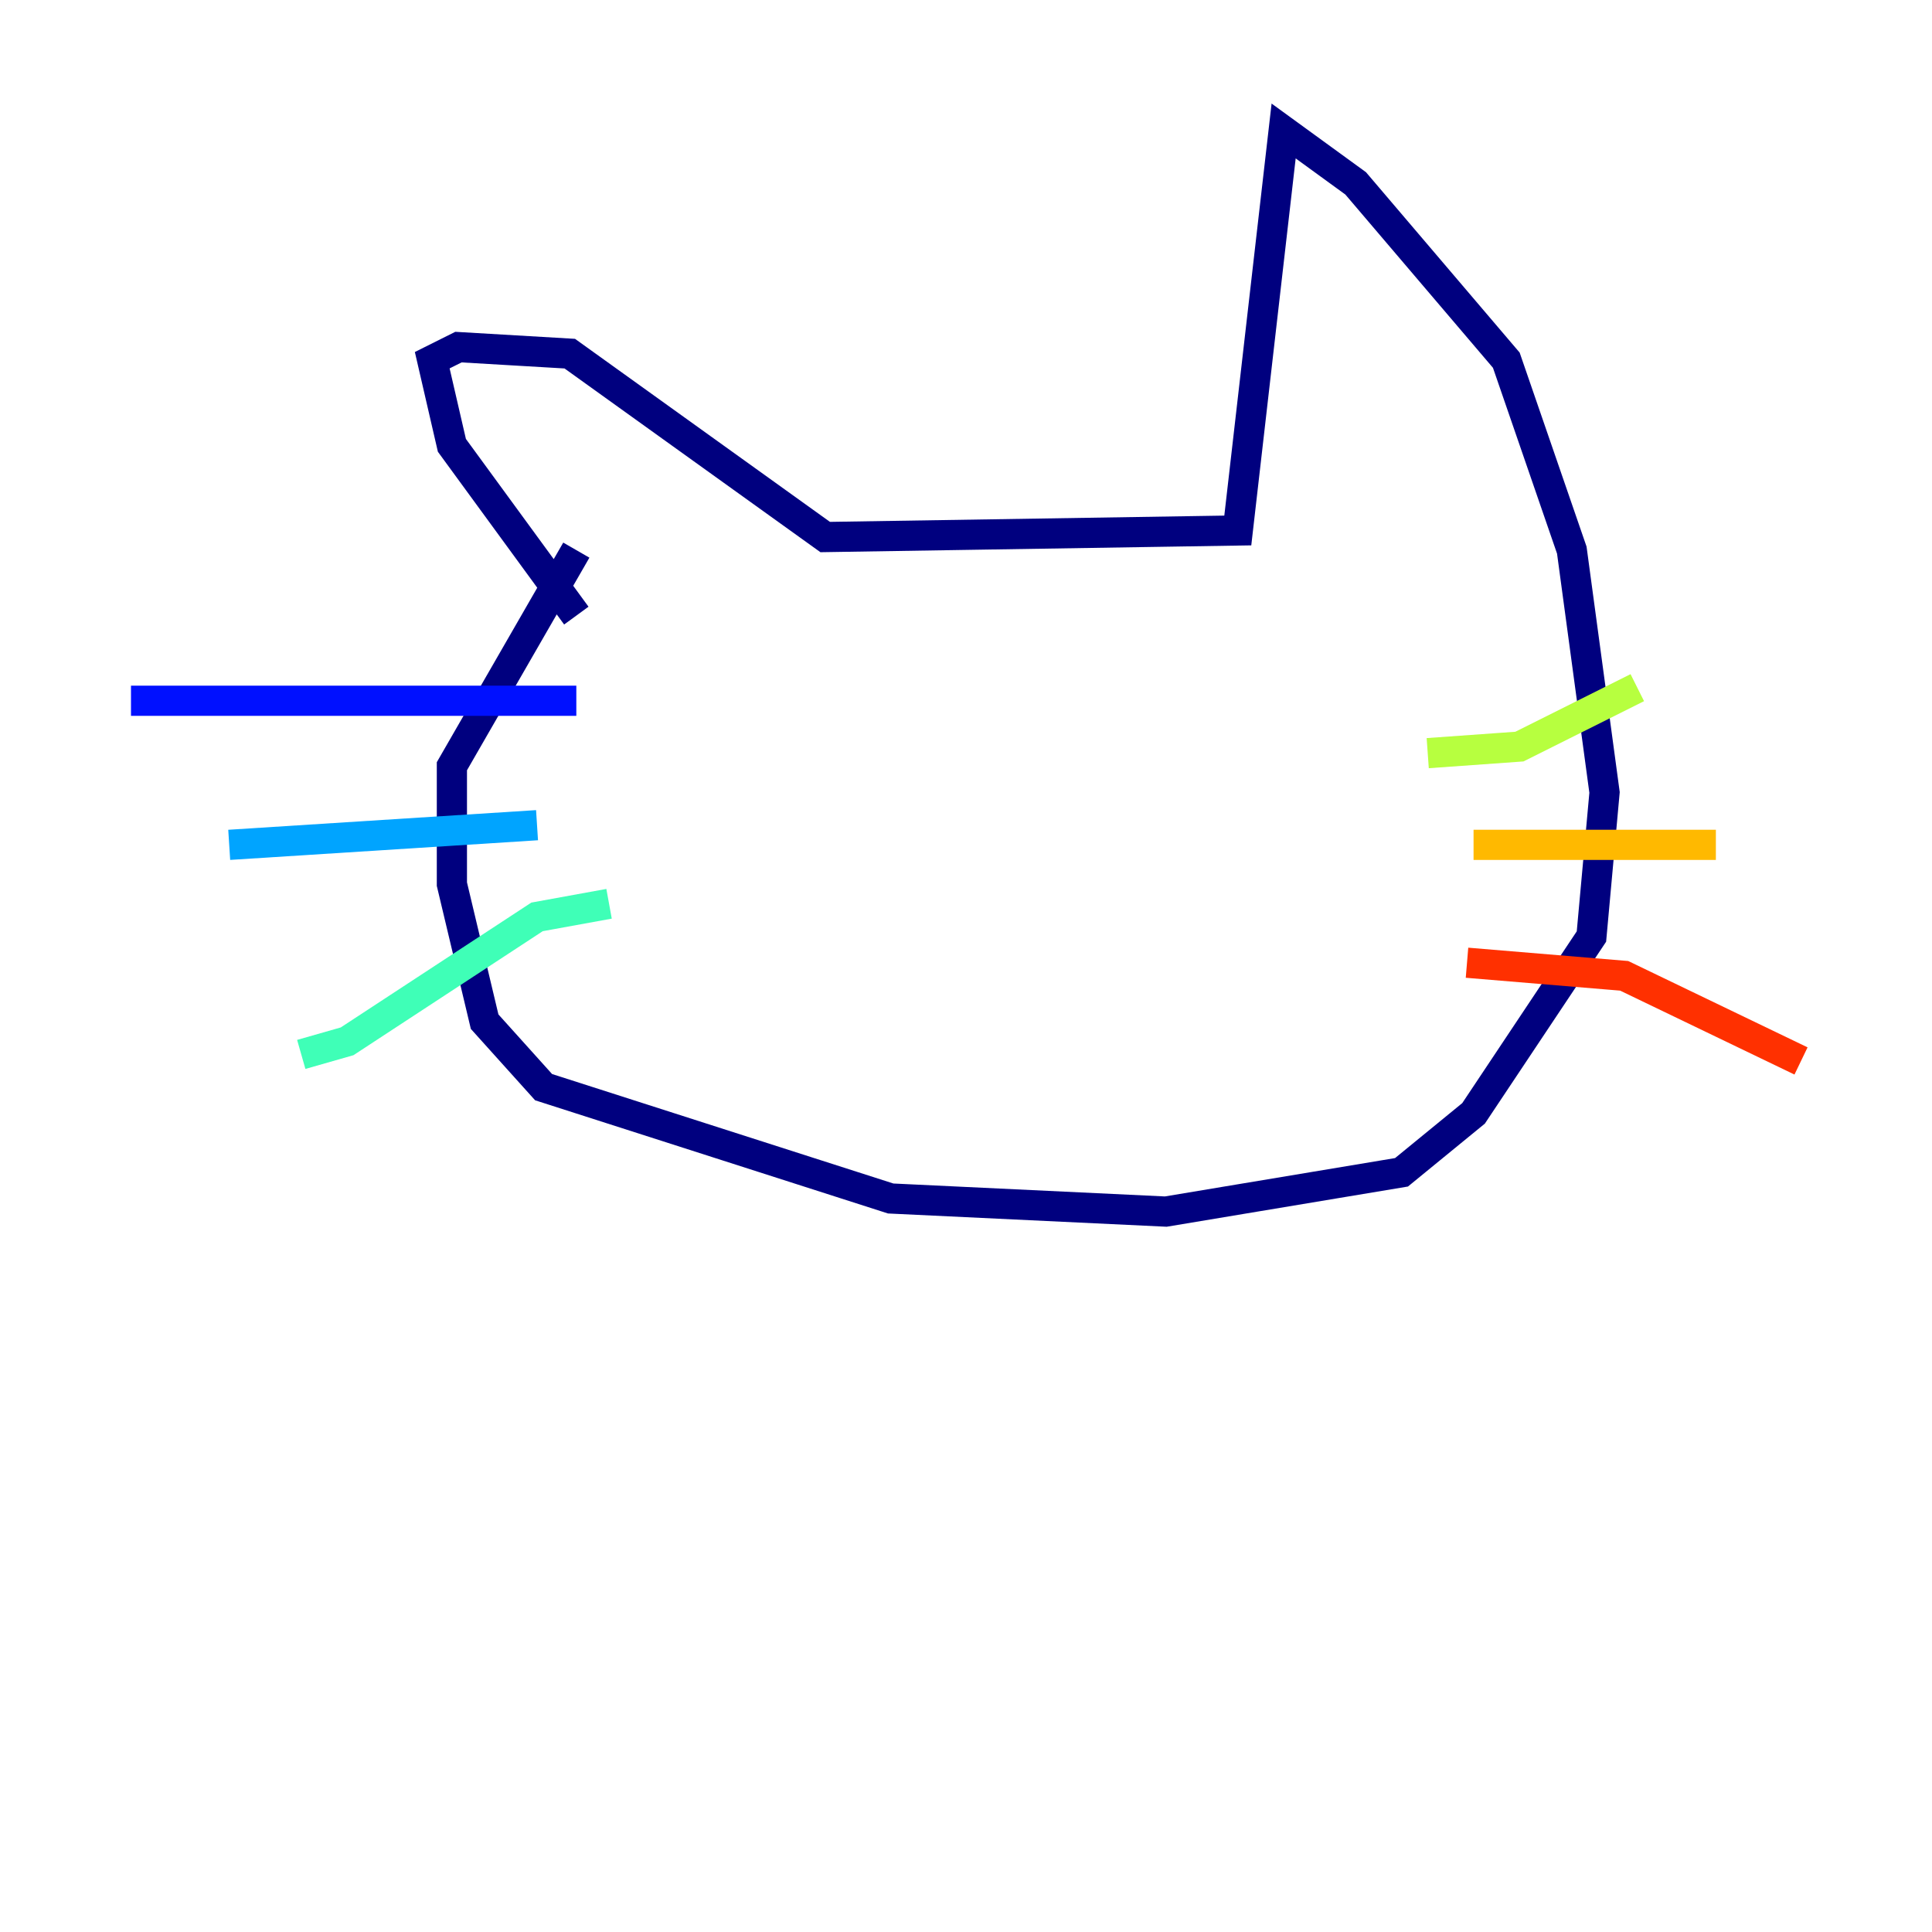 <?xml version="1.0" encoding="utf-8" ?>
<svg baseProfile="tiny" height="128" version="1.2" viewBox="0,0,128,128" width="128" xmlns="http://www.w3.org/2000/svg" xmlns:ev="http://www.w3.org/2001/xml-events" xmlns:xlink="http://www.w3.org/1999/xlink"><defs /><polyline fill="none" points="38.183,40.786 29.939,29.505 28.637,23.864 30.373,22.997 37.749,23.43 54.671,35.58 82.007,35.146 85.044,8.678 89.817,12.149 99.797,23.864 104.136,36.447 106.305,52.502 105.437,62.047 97.627,73.763 92.854,77.668 77.234,80.271 59.01,79.403 36.014,72.027 32.108,67.688 29.939,58.576 29.939,50.766 38.183,36.447" stroke="#00007f" stroke-width="2" /><polyline fill="none" points="38.183,46.427 8.678,46.427" stroke="#0010ff" stroke-width="2" /><polyline fill="none" points="35.58,54.671 15.186,55.973" stroke="#00a4ff" stroke-width="2" /><polyline fill="none" points="40.352,59.878 35.58,60.746 22.997,68.99 19.959,69.858" stroke="#3fffb7" stroke-width="2" /><polyline fill="none" points="94.59,49.898 100.664,49.464 108.475,45.559" stroke="#b7ff3f" stroke-width="2" /><polyline fill="none" points="97.627,55.973 113.681,55.973" stroke="#ffb900" stroke-width="2" /><polyline fill="none" points="97.193,63.783 107.607,64.651 119.322,70.291" stroke="#ff3000" stroke-width="2" /><polyline fill="none" points="59.878,47.729 59.878,47.729" stroke="#7f0000" stroke-width="2" /></svg>